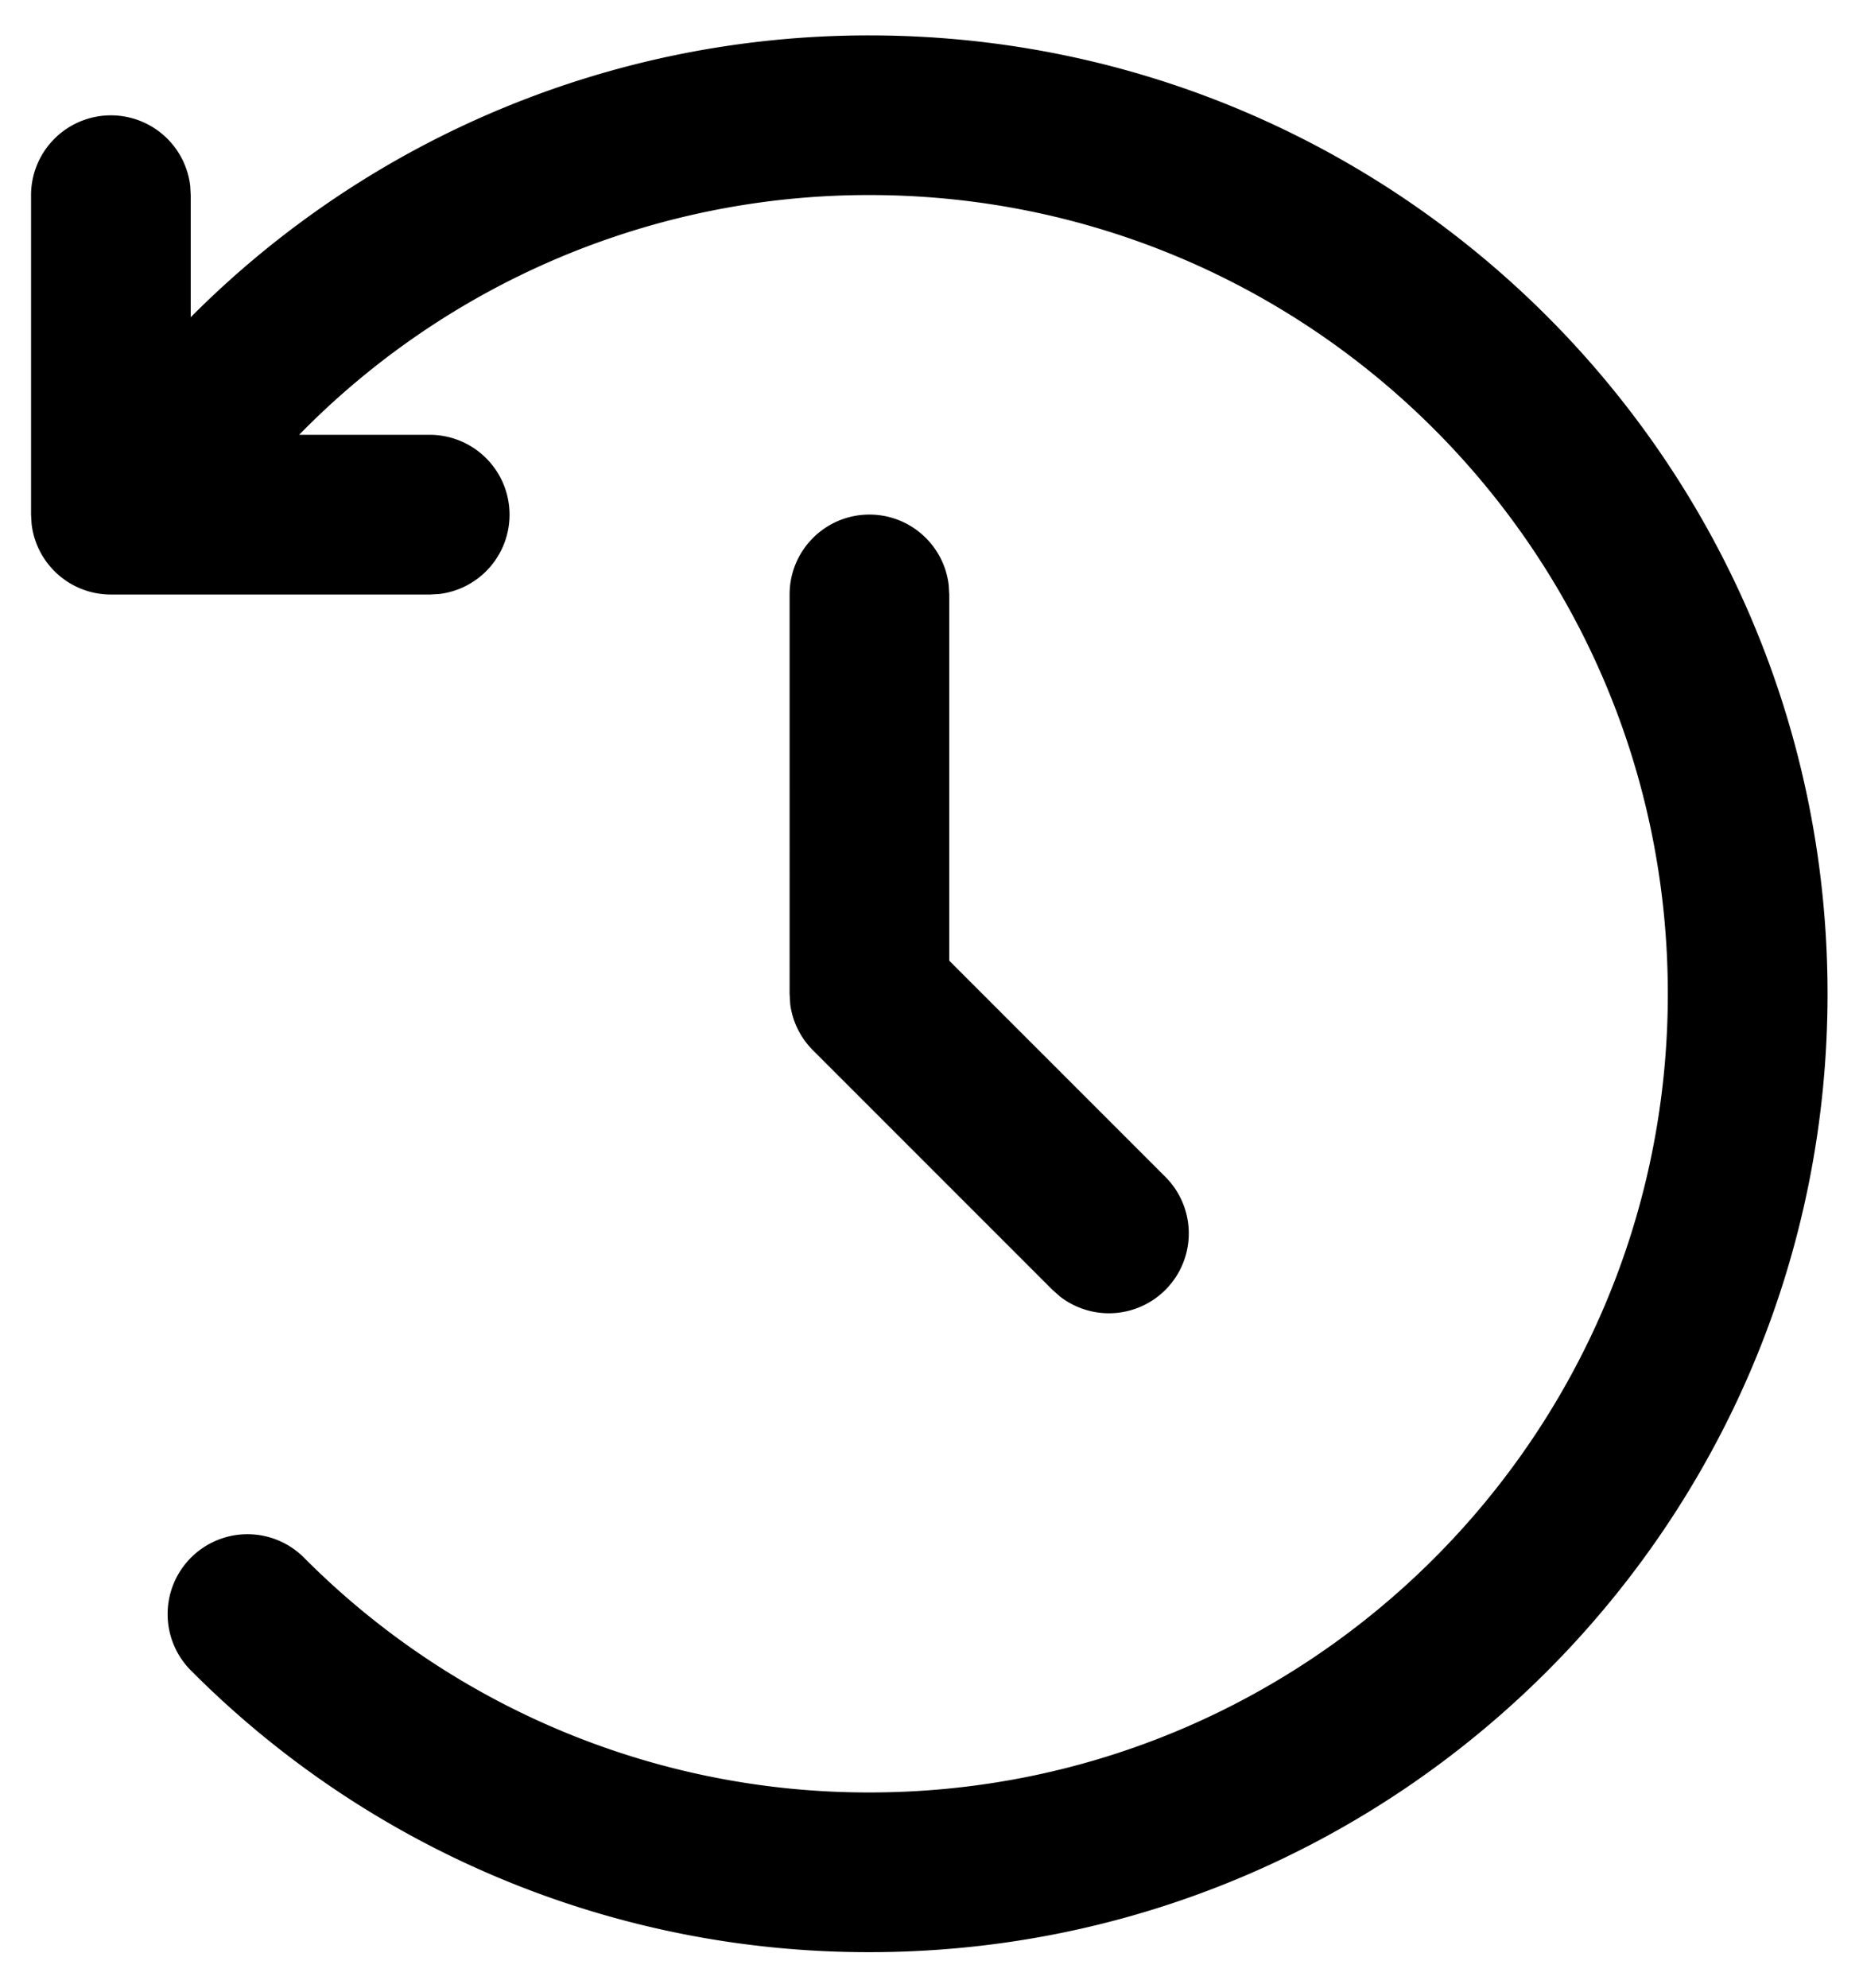 <svg xmlns="http://www.w3.org/2000/svg" width="30" height="32" viewBox="0 0 30 32"><path fill="currentColor" d="M14 .57c8.521 0 15.429 6.908 15.429 15.429 0 8.52-6.908 15.428-15.429 15.428a15.381 15.381 0 0 1-10.911-4.52 1.286 1.286 0 1 1 1.818-1.819A12.81 12.81 0 0 0 14 28.856c7.1 0 12.857-5.757 12.857-12.857C26.857 8.898 21.101 3.14 14 3.14A12.824 12.824 0 0 0 4.817 7h2.112a1.286 1.286 0 0 1 .15 2.562l-.15.009H1.786c-.66 0-1.203-.496-1.277-1.136L.5 8.284V3.141a1.286 1.286 0 0 1 2.563-.15l.008.15v1.966A15.394 15.394 0 0 1 14 .57zm0 7.714c.66 0 1.203.497 1.277 1.136l.009.15v5.896l3.48 3.48a1.286 1.286 0 0 1-1.697 1.926l-.121-.107-3.857-3.857a1.286 1.286 0 0 1-.366-.74l-.01-.17V9.57c0-.71.575-1.286 1.285-1.286z"/></svg>